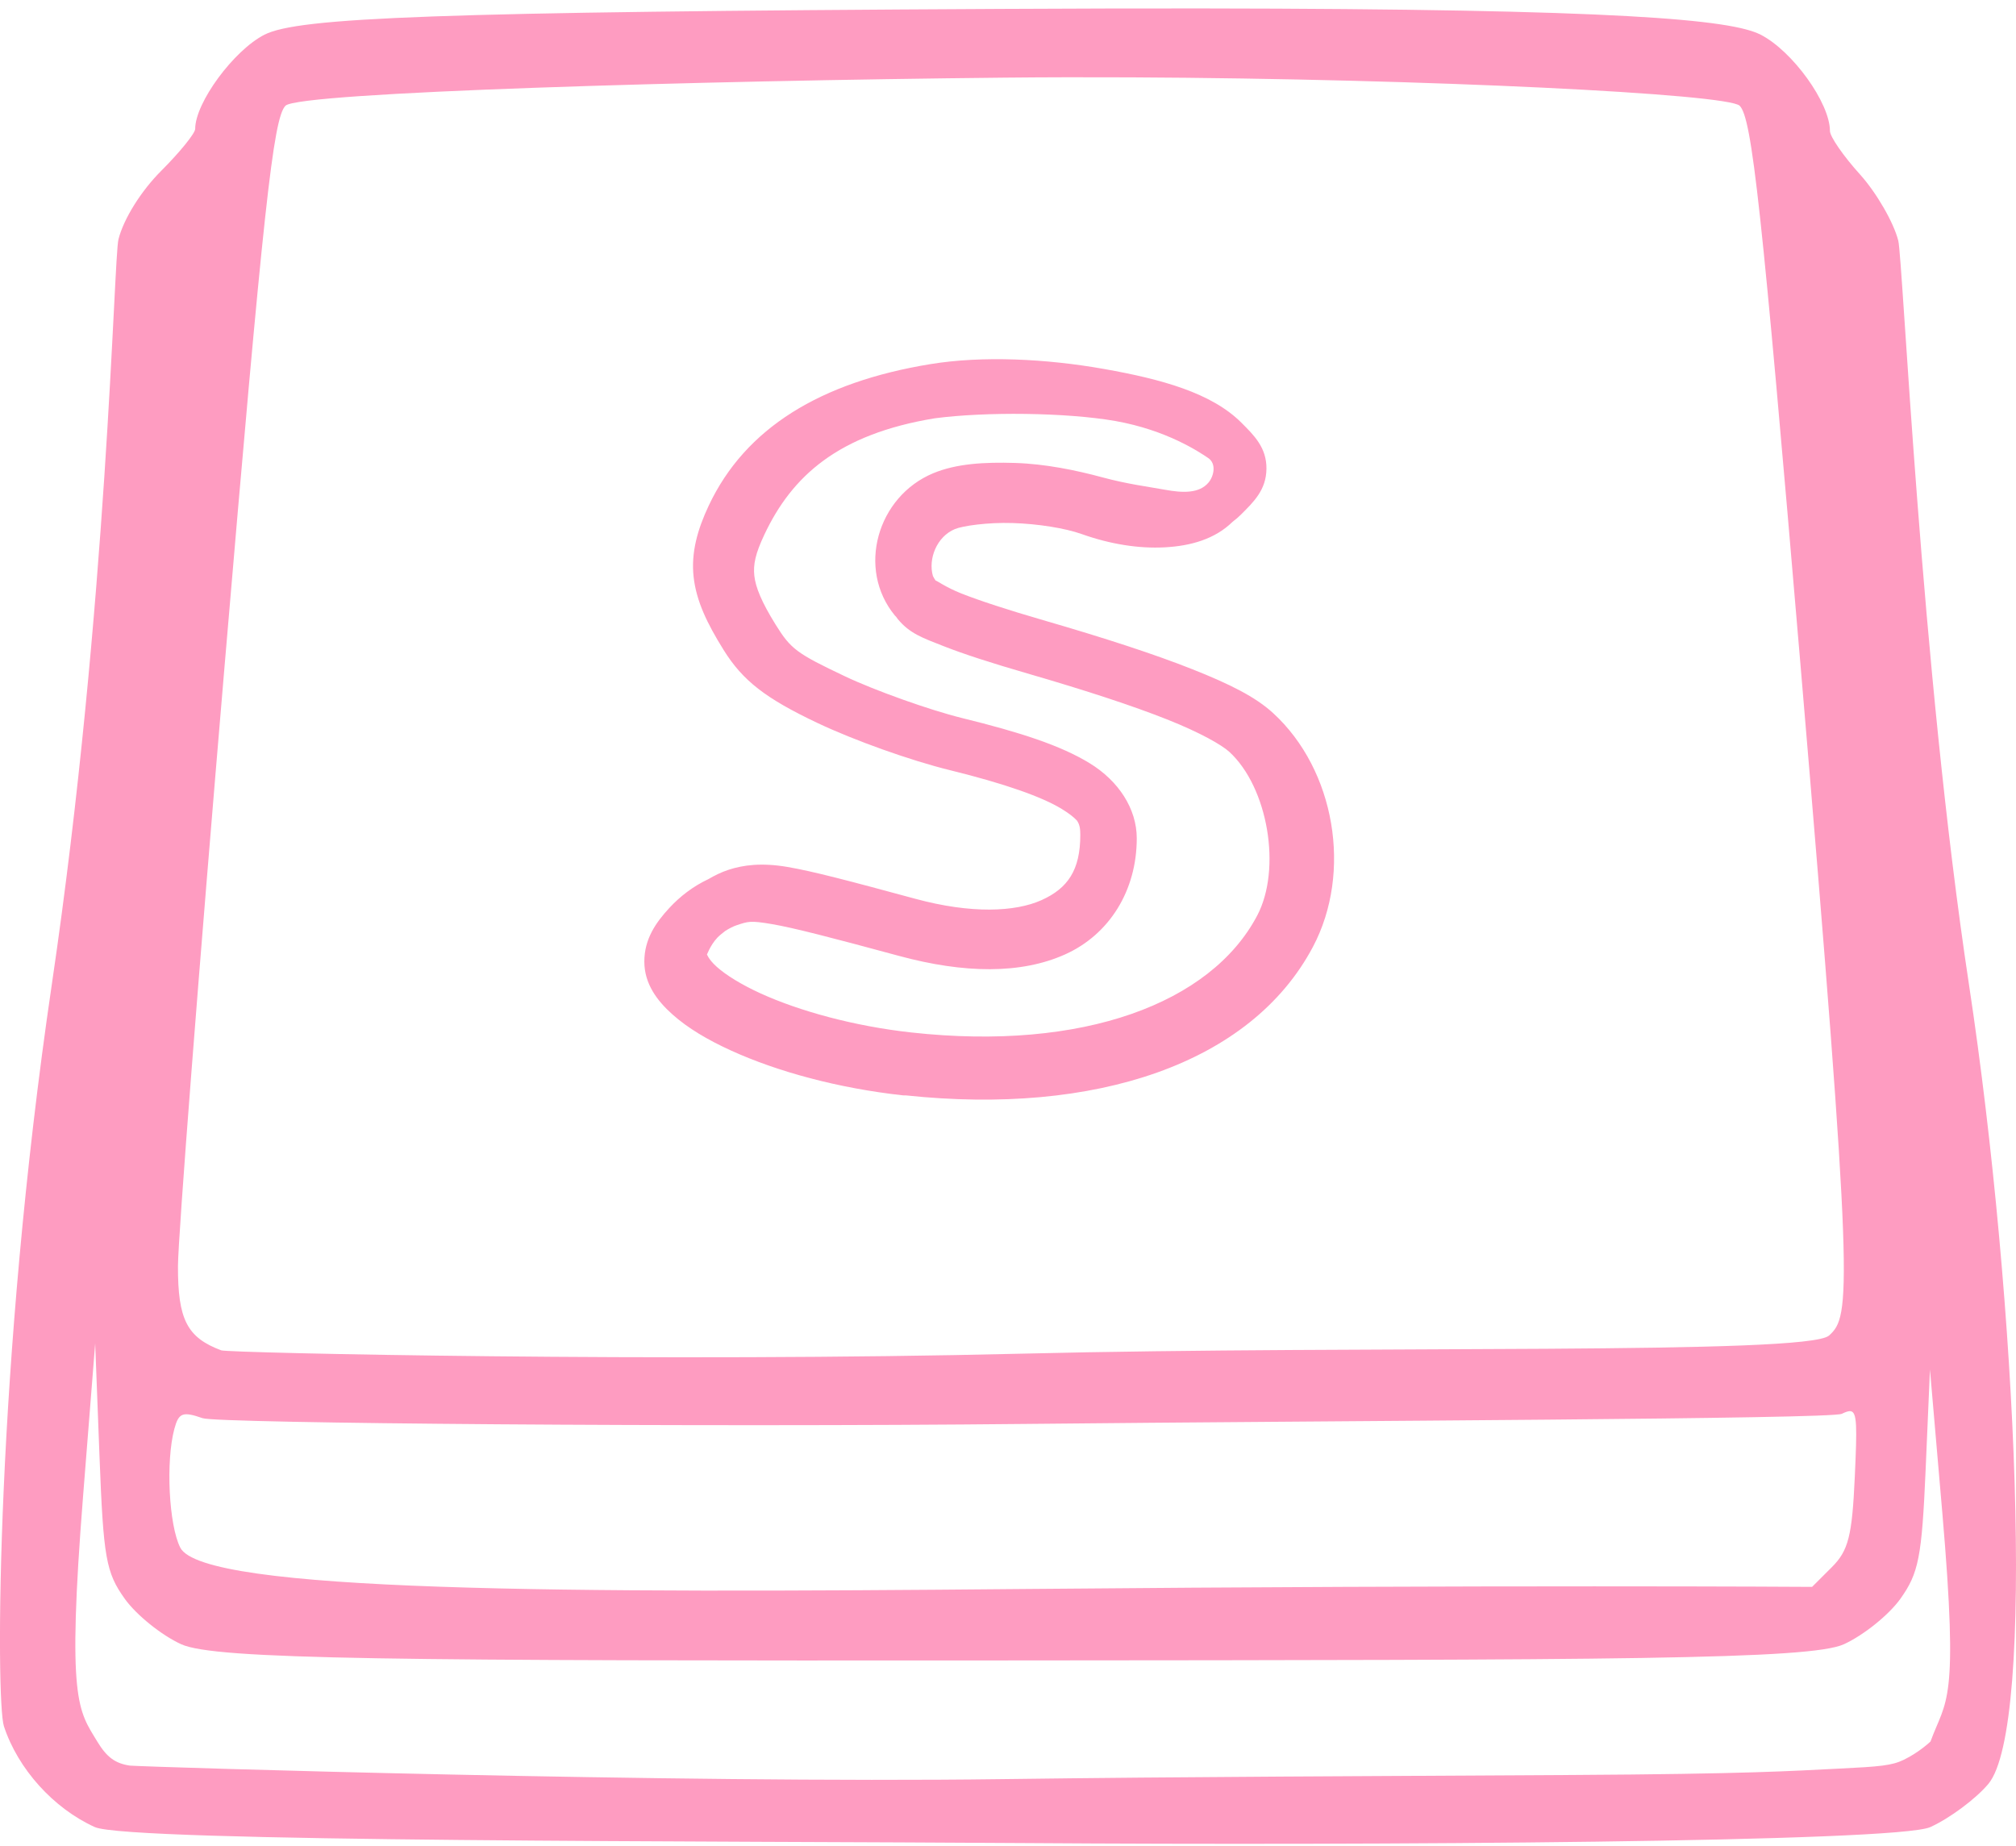 <?xml version="1.0" encoding="UTF-8" standalone="no"?>
<svg
   xmlns:dc="http://purl.org/dc/elements/1.1/"
   xmlns:cc="http://creativecommons.org/ns#"
   xmlns:rdf="http://www.w3.org/1999/02/22-rdf-syntax-ns#"
   xmlns:svg="http://www.w3.org/2000/svg"
   xmlns="http://www.w3.org/2000/svg"
   xmlns:sodipodi="http://sodipodi.sourceforge.net/DTD/sodipodi-0.dtd"
   xmlns:inkscape="http://www.inkscape.org/namespaces/inkscape"
   width="28.222mm"
   height="25.842mm"
   viewBox="0 0 100 91.565"
   id="svg2"
   version="1.1"
   inkscape:version="0.91 r13725"
   sodipodi:docname="sublime.svg">
  <sodipodi:namedview
     pagecolor="#ffffff"
     bordercolor="#666666"
     borderopacity="1"
     objecttolerance="10"
     gridtolerance="10"
     guidetolerance="10"
     inkscape:pageopacity="0"
     inkscape:pageshadow="2"
     inkscape:window-width="1920"
     inkscape:window-height="1027"
     id="namedview9"
     showgrid="false"
     inkscape:zoom="1.9798563"
     inkscape:cx="-45.273193"
     inkscape:cy="69.416449"
     inkscape:window-x="-8"
     inkscape:window-y="-8"
     inkscape:window-maximized="1"
     inkscape:current-layer="svg2" />
  <defs
     id="defs4" />
  <path
     style="color:#000000;font-style:normal;font-variant:normal;font-weight:normal;font-stretch:normal;font-size:medium;line-height:normal;font-family:sans-serif;text-indent:0;text-align:start;text-decoration:none;text-decoration-line:none;text-decoration-style:solid;text-decoration-color:#000000;letter-spacing:normal;word-spacing:normal;text-transform:none;direction:ltr;block-progression:tb;writing-mode:lr-tb;baseline-shift:baseline;text-anchor:start;white-space:normal;clip-rule:nonzero;display:inline;overflow:visible;visibility:visible;opacity:1;isolation:auto;mix-blend-mode:normal;color-interpolation:sRGB;color-interpolation-filters:linearRGB;solid-color:#000000;solid-opacity:1;fill:#fe9cc1;fill-opacity:1;fill-rule:nonzero;stroke:none;stroke-width:2.656;stroke-linecap:butt;stroke-linejoin:miter;stroke-miterlimit:4;stroke-dasharray:none;stroke-dashoffset:0;stroke-opacity:1;color-rendering:auto;image-rendering:auto;shape-rendering:auto;text-rendering:auto;enable-background:accumulate"
     d="M 59.602 0.418 C 56.625 0.415 53.335 0.423 49.697 0.441 C 21.502 0.585 14.784 0.869 13.119 1.719 C 11.592 2.498 9.682 5.095 9.682 6.391 C 9.682 6.609 8.922 7.547 7.996 8.473 C 6.995 9.474 6.136 10.849 5.877 11.865 C 5.638 12.806 5.346 30.015 2.568 48.84 C -0.209 67.665 -0.217 84.375 0.195 85.623 C 0.895 87.743 2.651 89.689 4.703 90.621 C 6.358 91.373 36.055 91.31 50.898 91.414 C 68.089 91.534 94.095 91.373 95.75 90.621 C 96.709 90.186 98.003 89.224 98.625 88.484 C 100.991 85.673 100.063 64.645 97.668 48.836 C 95.273 33.027 94.388 12.837 94.16 11.934 C 93.932 11.031 93.075 9.551 92.258 8.646 C 91.44 7.742 90.771 6.773 90.771 6.496 C 90.771 5.106 88.914 2.526 87.332 1.719 C 85.875 0.975 80.435 0.441 59.602 0.418 z M 56.115 3.836 C 70.89 3.906 85.706 4.658 86.293 5.244 C 86.905 5.856 87.385 10.266 89.318 33.066 C 91.969 64.323 91.802 65.266 90.727 66.24 C 89.651 67.214 67.752 66.719 50.721 67.139 C 33.173 67.572 11.33 67.107 10.975 66.975 C 9.279 66.342 8.818 65.442 8.828 62.789 C 8.834 61.343 9.872 47.967 11.137 33.064 C 13.069 10.297 13.553 5.852 14.162 5.242 C 14.83 4.574 34.679 3.999 49.828 3.85 C 51.895 3.829 54.005 3.826 56.115 3.836 z M 50.357 17.83 C 48.882 17.78 47.44 17.847 46.139 18.061 C 40.7 18.953 36.973 21.225 35.158 25.072 C 34.595 26.265 34.272 27.416 34.406 28.615 C 34.54 29.815 35.075 30.921 35.889 32.229 C 36.845 33.766 37.975 34.638 40.551 35.859 C 42.361 36.718 45.175 37.722 47.104 38.195 C 49.874 38.876 51.696 39.529 52.664 40.121 C 53.045 40.354 53.265 40.532 53.424 40.703 C 53.563 40.91 53.586 41.12 53.586 41.412 C 53.586 43.155 52.968 44.057 51.662 44.645 C 50.356 45.232 48.181 45.331 45.402 44.578 C 42.131 43.692 40.327 43.214 39.055 42.998 C 37.783 42.782 36.875 42.897 36.119 43.146 C 35.768 43.263 35.443 43.425 35.131 43.607 C 34.385 43.956 33.733 44.457 33.197 45.037 C 32.528 45.762 31.961 46.576 31.961 47.695 C 31.961 48.8 32.601 49.642 33.363 50.32 C 34.126 50.999 35.105 51.577 36.26 52.104 C 38.57 53.157 41.588 53.976 44.793 54.328 C 44.844 54.334 44.887 54.325 44.938 54.33 C 54.303 55.323 62.046 52.779 65.127 46.959 C 67.084 43.262 66.227 38.191 63.154 35.371 C 62.271 34.561 61.003 33.93 59.146 33.193 C 57.29 32.457 54.854 31.66 51.75 30.76 C 49.955 30.239 48.605 29.796 47.693 29.438 C 46.903 29.126 46.427 28.767 46.414 28.799 C 46.359 28.727 46.315 28.648 46.275 28.566 C 46.035 27.731 46.456 26.619 47.367 26.24 C 47.746 26.083 48.975 25.902 50.229 25.941 C 51.482 25.98 52.833 26.195 53.656 26.488 C 55.07 26.992 56.487 27.216 57.779 27.146 C 59.059 27.078 60.262 26.741 61.141 25.879 C 61.284 25.771 61.423 25.655 61.553 25.525 C 62.185 24.893 62.809 24.301 62.82 23.25 C 62.831 22.199 62.202 21.589 61.58 20.967 C 60.1 19.487 57.628 18.808 54.77 18.301 C 53.34 18.047 51.832 17.88 50.357 17.83 z M 50.875 20.529 C 52.494 20.551 54.106 20.668 55.328 20.881 C 57.856 21.329 59.47 22.403 59.934 22.719 C 60.35 23.003 60.208 23.62 59.949 23.93 C 59.482 24.489 58.644 24.446 57.793 24.291 C 56.942 24.136 55.926 24.011 54.693 23.678 C 53.385 23.324 51.859 23.008 50.348 22.961 C 48.836 22.914 47.444 22.991 46.291 23.471 C 43.513 24.627 42.483 28.217 44.391 30.531 C 44.41 30.555 44.431 30.569 44.451 30.592 C 44.48 30.63 44.504 30.67 44.535 30.707 C 45.127 31.425 45.777 31.643 46.793 32.043 C 47.809 32.443 49.169 32.882 50.949 33.398 C 53.912 34.258 56.212 35.016 57.885 35.68 C 59.558 36.343 60.614 36.956 60.979 37.291 C 62.896 39.051 63.587 43.096 62.355 45.422 C 60.063 49.752 53.739 52.147 45.207 51.209 C 42.363 50.896 39.643 50.144 37.725 49.27 C 36.766 48.832 36.008 48.358 35.561 47.959 C 35.113 47.56 35.064 47.299 35.064 47.34 C 35.064 47.389 35.201 46.92 35.58 46.51 C 35.696 46.384 35.845 46.279 35.984 46.166 C 36.178 46.047 36.369 45.946 36.537 45.891 C 37.119 45.698 37.219 45.652 38.289 45.834 C 39.359 46.016 41.223 46.498 44.59 47.41 C 47.834 48.289 50.649 48.318 52.834 47.336 C 55.019 46.354 56.387 44.183 56.387 41.578 C 56.387 40.118 55.49 38.734 54.051 37.854 C 52.611 36.973 50.612 36.324 47.736 35.617 C 47.326 35.516 46.839 35.377 46.316 35.213 C 45.837 35.063 45.325 34.889 44.814 34.709 C 44.807 34.706 44.799 34.704 44.791 34.701 C 43.72 34.319 42.662 33.899 41.916 33.545 C 39.524 32.411 39.231 32.196 38.48 30.99 C 37.776 29.859 37.481 29.128 37.418 28.562 C 37.355 27.997 37.471 27.457 37.916 26.514 C 39.282 23.618 41.566 21.534 46.369 20.746 C 47.626 20.581 49.256 20.507 50.875 20.529 z M 4.721 66.631 L 4.936 72.238 C 5.129 77.276 5.257 77.992 6.188 79.297 C 6.757 80.096 8.018 81.111 8.99 81.553 C 10.673 82.317 19.513 82.377 50.227 82.355 C 80.156 82.334 89.778 82.317 91.461 81.553 C 92.433 81.111 93.696 80.096 94.266 79.297 C 95.173 78.024 95.329 77.233 95.518 72.885 L 95.732 67.924 L 96.346 75.041 C 97.172 84.627 96.532 84.254 95.76 86.375 C 95.76 86.375 95.202 86.911 94.434 87.283 C 93.836 87.573 93.233 87.621 91.254 87.719 C 88.846 87.838 86.776 87.986 77.93 88.037 C 68.038 88.095 58.857 88.121 49.713 88.242 C 33.499 88.457 7.388 87.644 6.445 87.572 C 5.719 87.464 5.298 87.162 4.822 86.373 C 3.891 84.829 3.313 84.417 4.123 74.178 L 4.721 66.631 z M 91.801 69.994 C 92.123 70.047 92.116 70.768 92.004 73.242 C 91.87 76.188 91.688 76.906 90.865 77.729 L 89.885 78.707 C 89.885 78.707 74.118 78.601 50.754 78.812 C 28.153 79.018 10.069 78.987 8.941 76.758 C 8.376 75.641 8.218 72.478 8.648 70.873 C 8.864 70.07 9.06 69.995 10.051 70.34 C 10.798 70.6 34.756 70.791 50.855 70.625 C 66.575 70.463 90.813 70.387 91.359 70.123 C 91.548 70.032 91.693 69.977 91.801 69.994 z "
     transform="translate(-3.8146973e-6,0)"
     id="path4184" />
</svg>
